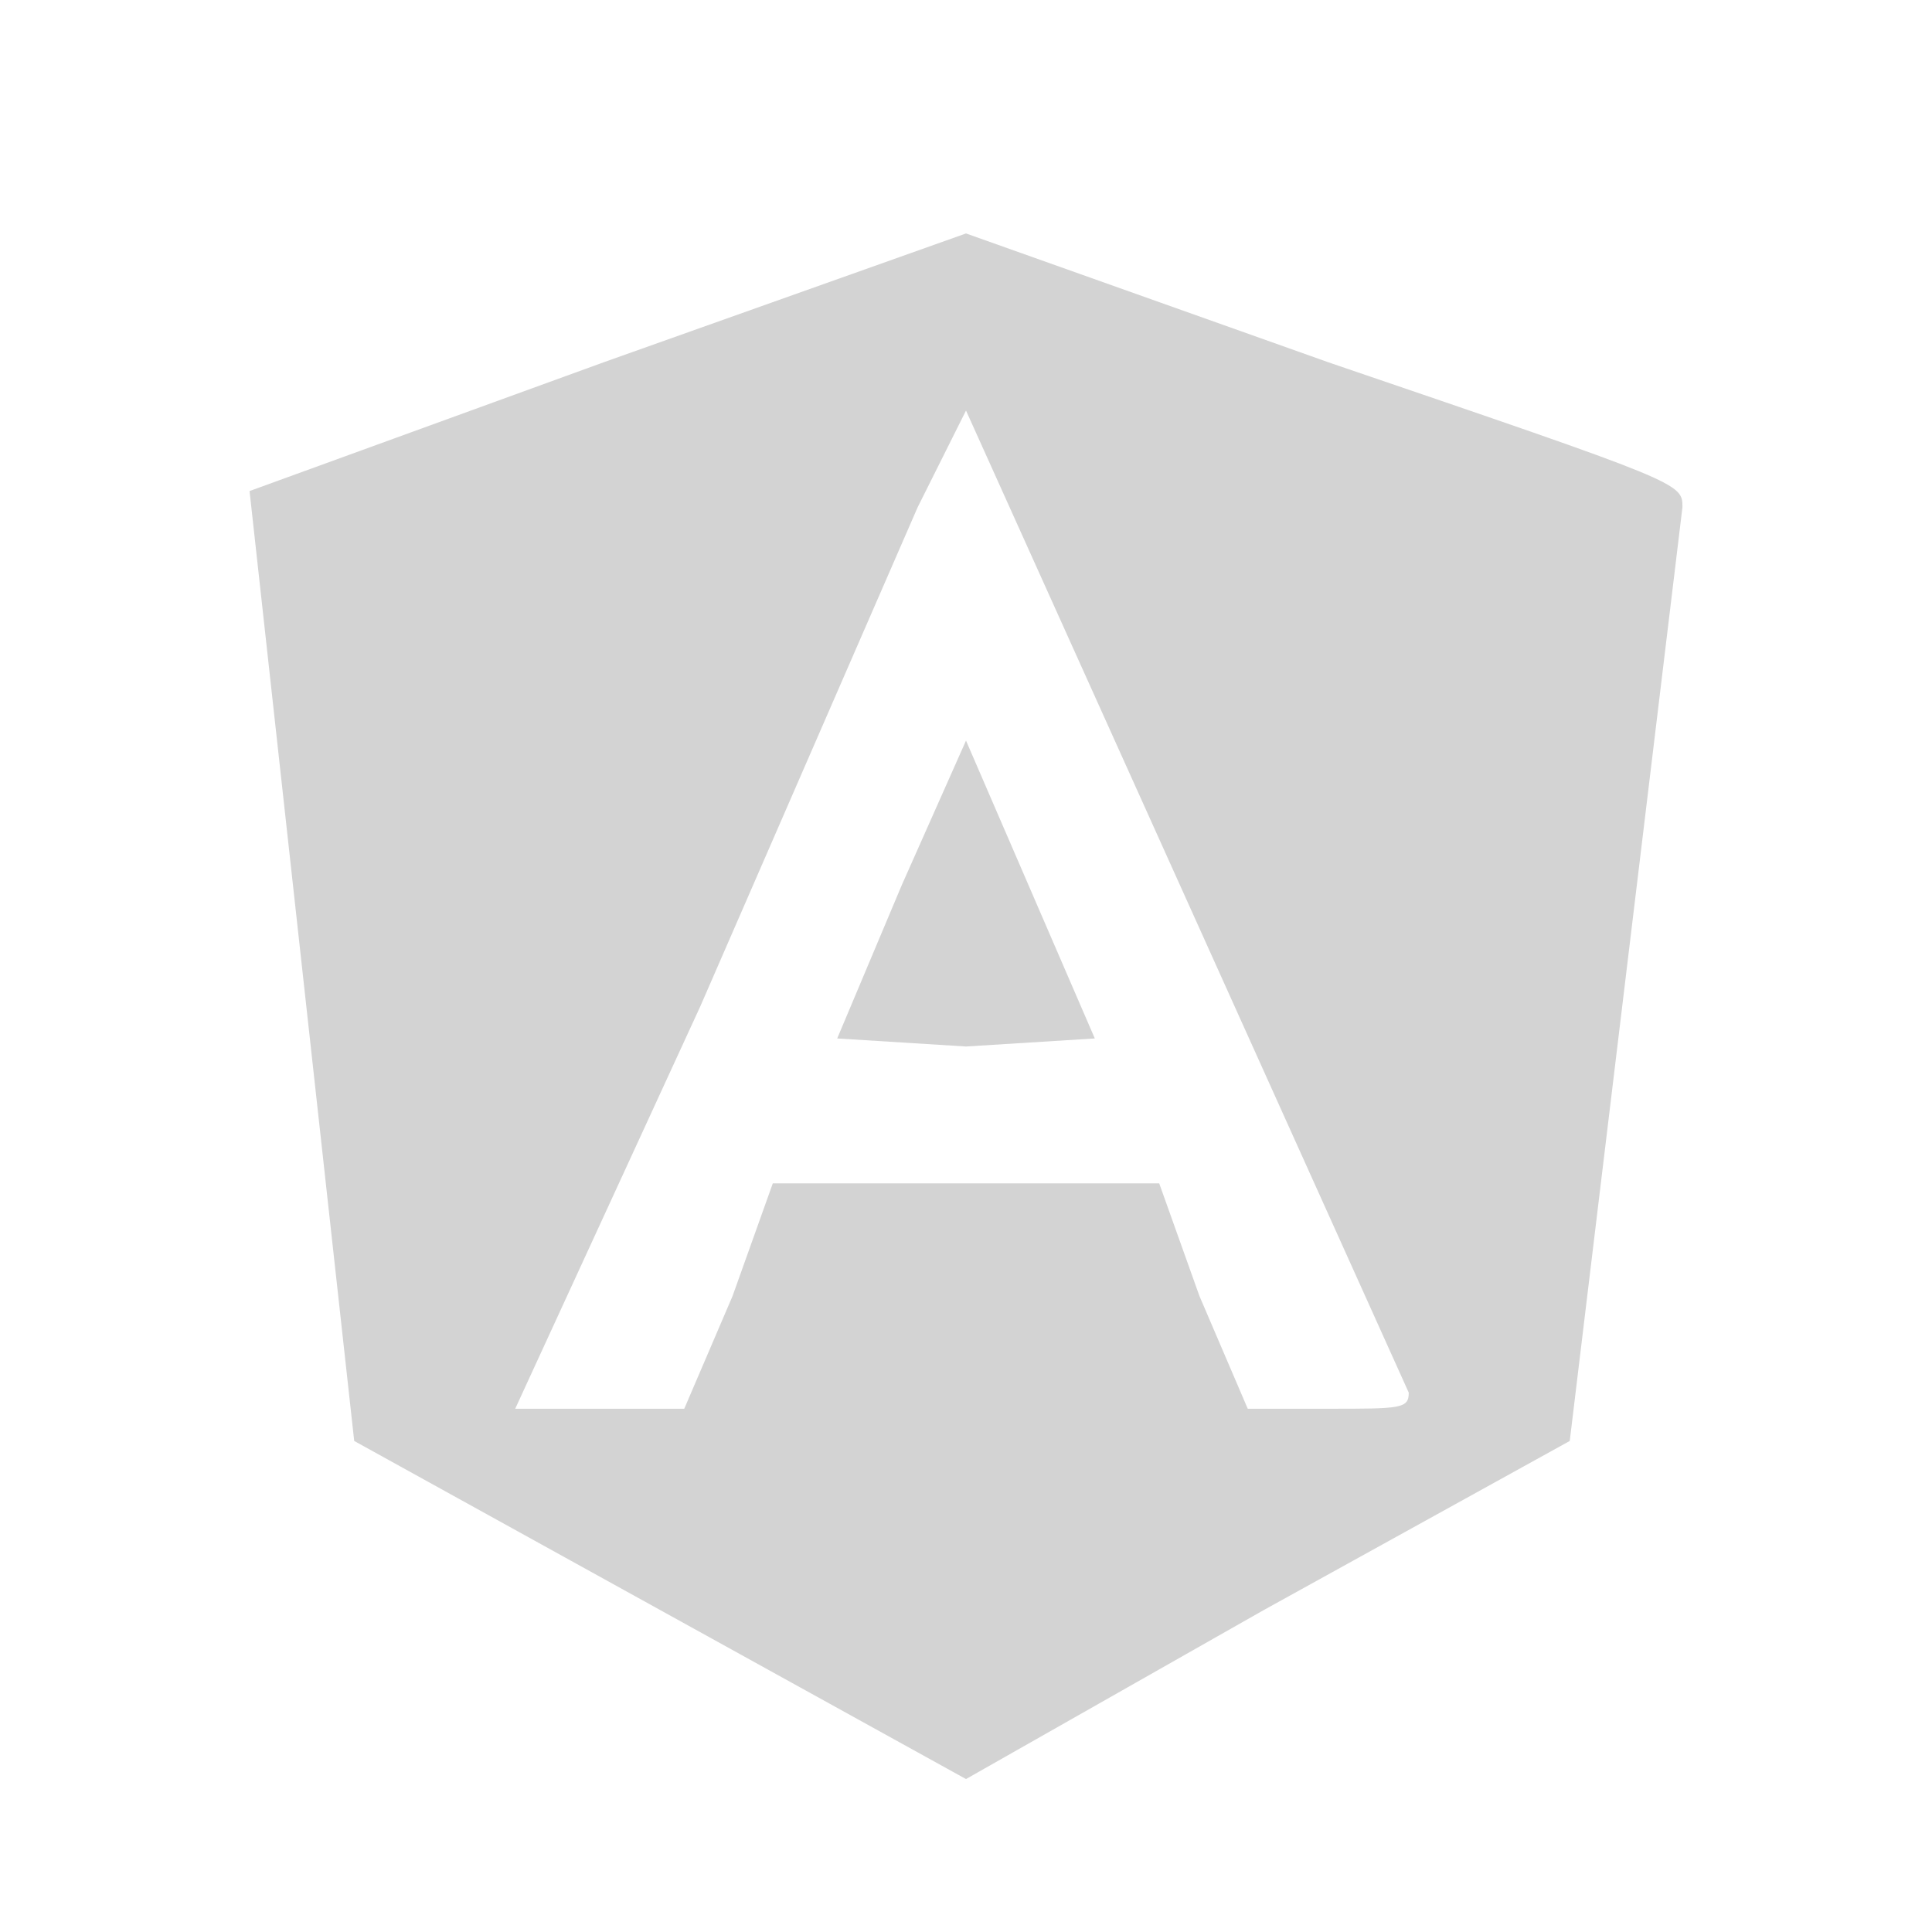 <svg xmlns="http://www.w3.org/2000/svg" width="240" height="240"><path d="M75 45L31 61l13 118 38 21 38 21 37-21 38-21 14-116c0-3 0-3-44-18l-45-16-45 16m39 18l-27 62-23 50h21l6-14 5-14h48l5 14 6 14h10c9 0 10 0 10-2L120 51l-6 12m-2 47l-8 19 16 1 16-1-16-37-8 18" fill="#d3d3d3" fill-rule="evenodd"/></svg>
